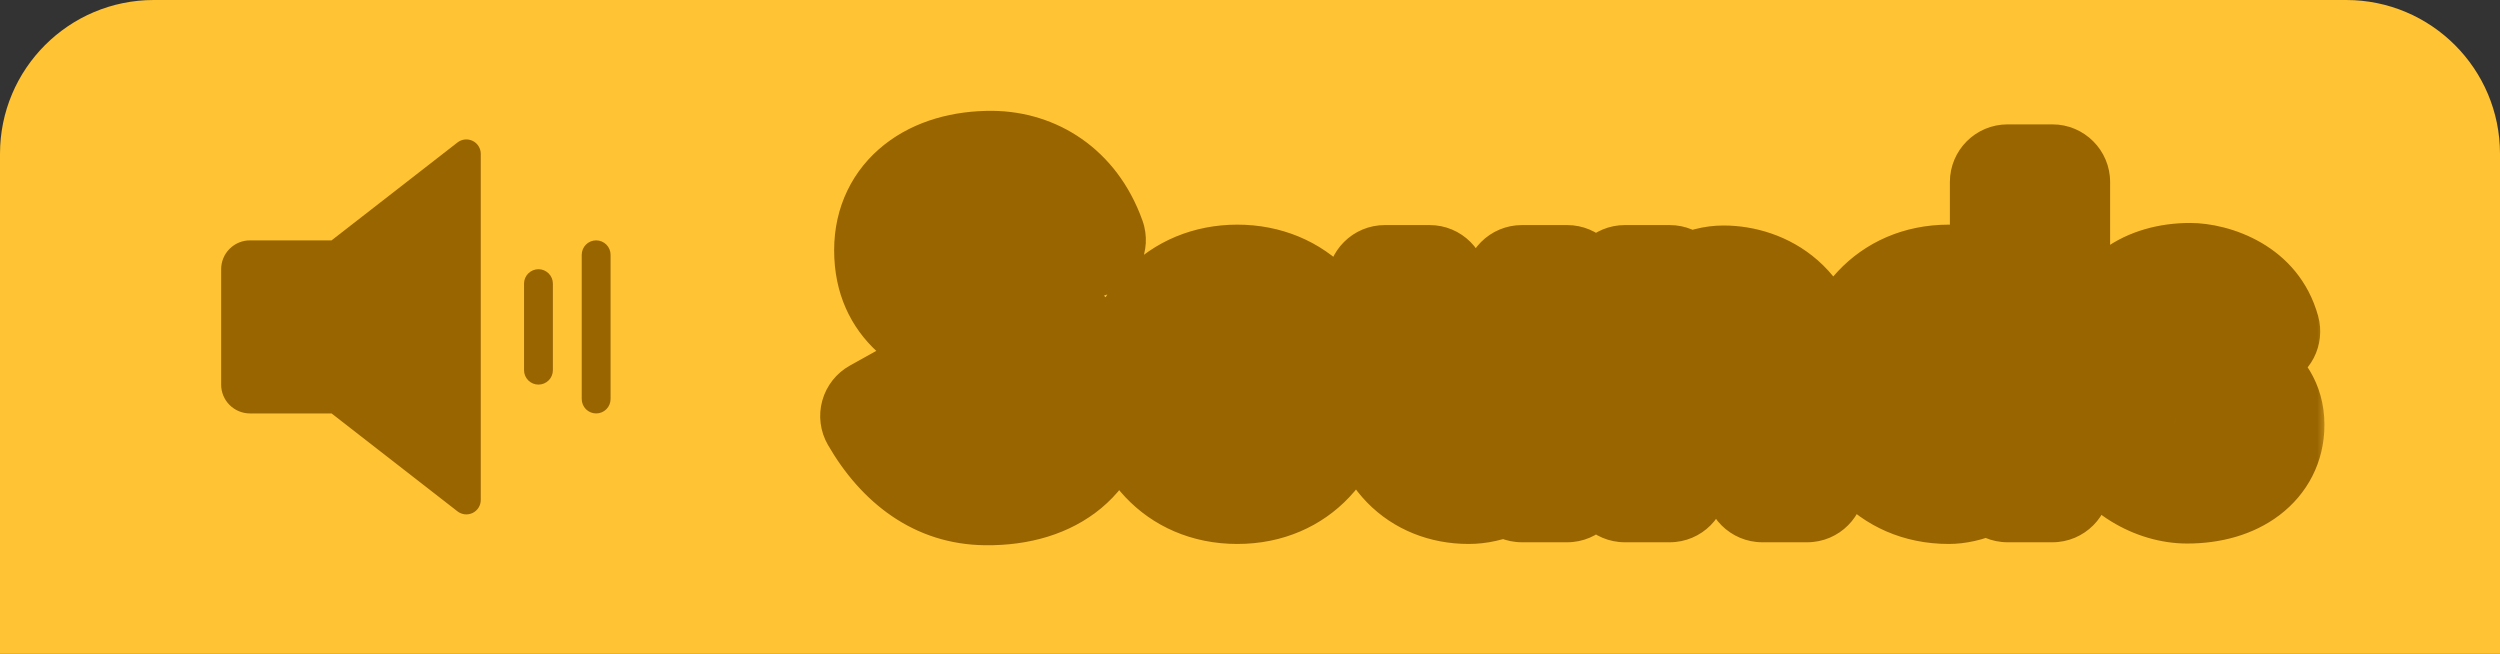 <svg width="130" height="34" viewBox="0 0 130 34" fill="none" xmlns="http://www.w3.org/2000/svg">
<rect x="0" y="0" width="130" height="34" fill="#333333" stroke="none"/>
<path d="M0 8C0 3.582 3.582 0 8 0H122C126.418 0 130 3.582 130 8V34H0V8Z" fill="#FFC333"/>
<path d="M25 7.999V25.999C25 26.14 24.96 26.277 24.886 26.396C24.812 26.515 24.705 26.611 24.579 26.673C24.453 26.734 24.312 26.759 24.173 26.745C24.033 26.73 23.901 26.677 23.79 26.591L17.242 21.499H13C12.602 21.499 12.221 21.341 11.939 21.06C11.658 20.779 11.5 20.397 11.5 19.999V13.999C11.5 13.602 11.658 13.22 11.939 12.939C12.221 12.658 12.602 12.499 13 12.499H17.242L23.79 7.408C23.901 7.322 24.033 7.268 24.173 7.254C24.312 7.24 24.453 7.265 24.579 7.326C24.705 7.388 24.812 7.484 24.886 7.603C24.96 7.722 25 7.859 25 7.999ZM28 13.999C27.801 13.999 27.61 14.079 27.47 14.219C27.329 14.36 27.25 14.55 27.25 14.749V19.249C27.25 19.448 27.329 19.639 27.47 19.78C27.61 19.92 27.801 19.999 28 19.999C28.199 19.999 28.39 19.92 28.53 19.78C28.671 19.639 28.75 19.448 28.75 19.249V14.749C28.75 14.55 28.671 14.36 28.53 14.219C28.39 14.079 28.199 13.999 28 13.999ZM31 12.499C30.801 12.499 30.61 12.579 30.47 12.719C30.329 12.86 30.25 13.05 30.25 13.249V20.749C30.25 20.948 30.329 21.139 30.47 21.28C30.61 21.42 30.801 21.499 31 21.499C31.199 21.499 31.39 21.42 31.53 21.28C31.671 21.139 31.75 20.948 31.75 20.749V13.249C31.75 13.05 31.671 12.86 31.53 12.719C31.39 12.579 31.199 12.499 31 12.499Z" fill="#996500"/>
<mask id="path-3-outside-1_1960_5548" maskUnits="userSpaceOnUse" x="42" y="5" width="79" height="24" fill="black">
<rect fill="white" x="42" y="5" width="79" height="24"/>
<path d="M47.586 20.556C48.532 22.404 49.874 23.328 51.282 23.328C53.372 23.35 54.538 22.338 54.538 20.776C54.538 17.08 46.376 18.664 46.376 13.01C46.376 10.326 48.576 8.742 51.59 8.764C53.68 8.786 55.682 9.952 56.584 12.482L54.494 13.23C53.922 11.536 52.778 10.81 51.568 10.788C49.83 10.788 48.708 11.646 48.708 13.01C48.708 16.662 56.848 15.276 56.848 20.798C56.848 23.526 54.714 25.396 51.26 25.352C48.884 25.33 46.992 23.966 45.65 21.634L47.586 20.556ZM64.342 23.284C65.97 23.284 67.07 21.986 67.07 19.984C67.07 18.004 65.97 16.684 64.342 16.684C62.714 16.684 61.614 17.982 61.614 19.984C61.614 21.986 62.692 23.284 64.342 23.284ZM59.282 19.984C59.282 16.882 61.372 14.682 64.342 14.682C67.312 14.682 69.402 16.882 69.402 19.984C69.402 23.064 67.312 25.286 64.342 25.286C61.372 25.286 59.282 23.064 59.282 19.984ZM74.343 20.688C74.343 22.294 75.289 23.284 76.675 23.284C78.149 23.284 79.161 22.316 79.139 20.71V14.704H81.493V25.198H79.139V23.988C78.479 24.802 77.401 25.286 76.367 25.286C73.837 25.286 72.011 23.46 72.011 20.776V14.704H74.343V20.688ZM91.643 19.412C91.643 17.74 90.785 16.728 89.333 16.728C87.903 16.75 86.803 17.872 86.825 19.412V25.198H84.493V14.704H86.825V16.134C87.485 15.32 88.607 14.726 89.619 14.726C91.599 14.726 93.975 16.024 93.975 19.324V25.198H91.643V19.412ZM101.336 25.286C98.432 25.286 96.342 23.086 96.342 19.984C96.342 16.882 98.432 14.682 101.336 14.682C102.194 14.682 103.492 15.056 104.394 16.244V9.468H106.726V25.198H104.394V23.724C103.47 24.846 102.194 25.286 101.336 25.286ZM98.674 20.006C98.674 22.008 99.796 23.328 101.49 23.328C103.074 23.328 104.394 21.876 104.394 20.006C104.394 18.158 103.074 16.684 101.49 16.684C99.796 16.684 98.674 18.004 98.674 20.006ZM111.425 21.59C111.887 22.734 113.031 23.262 113.735 23.262C114.835 23.262 115.539 22.844 115.539 22.118C115.539 21.458 114.571 21.15 113.493 20.776C112.063 20.27 110.039 19.588 110.039 17.564C110.039 15.716 111.733 14.594 113.889 14.594C115.187 14.594 117.123 15.342 117.651 17.234L115.693 17.938C115.341 16.772 114.395 16.596 113.889 16.596C112.965 16.596 112.371 16.97 112.371 17.564C112.371 18.224 113.273 18.488 114.395 18.884C115.891 19.412 117.871 20.094 117.871 22.096C117.871 24.01 116.177 25.264 113.735 25.264C112.129 25.264 110.369 24.252 109.599 22.646L111.425 21.59Z"/>
</mask>
<path d="M47.586 20.556C48.532 22.404 49.874 23.328 51.282 23.328C53.372 23.35 54.538 22.338 54.538 20.776C54.538 17.08 46.376 18.664 46.376 13.01C46.376 10.326 48.576 8.742 51.59 8.764C53.68 8.786 55.682 9.952 56.584 12.482L54.494 13.23C53.922 11.536 52.778 10.81 51.568 10.788C49.83 10.788 48.708 11.646 48.708 13.01C48.708 16.662 56.848 15.276 56.848 20.798C56.848 23.526 54.714 25.396 51.26 25.352C48.884 25.33 46.992 23.966 45.65 21.634L47.586 20.556ZM64.342 23.284C65.97 23.284 67.07 21.986 67.07 19.984C67.07 18.004 65.97 16.684 64.342 16.684C62.714 16.684 61.614 17.982 61.614 19.984C61.614 21.986 62.692 23.284 64.342 23.284ZM59.282 19.984C59.282 16.882 61.372 14.682 64.342 14.682C67.312 14.682 69.402 16.882 69.402 19.984C69.402 23.064 67.312 25.286 64.342 25.286C61.372 25.286 59.282 23.064 59.282 19.984ZM74.343 20.688C74.343 22.294 75.289 23.284 76.675 23.284C78.149 23.284 79.161 22.316 79.139 20.71V14.704H81.493V25.198H79.139V23.988C78.479 24.802 77.401 25.286 76.367 25.286C73.837 25.286 72.011 23.46 72.011 20.776V14.704H74.343V20.688ZM91.643 19.412C91.643 17.74 90.785 16.728 89.333 16.728C87.903 16.75 86.803 17.872 86.825 19.412V25.198H84.493V14.704H86.825V16.134C87.485 15.32 88.607 14.726 89.619 14.726C91.599 14.726 93.975 16.024 93.975 19.324V25.198H91.643V19.412ZM101.336 25.286C98.432 25.286 96.342 23.086 96.342 19.984C96.342 16.882 98.432 14.682 101.336 14.682C102.194 14.682 103.492 15.056 104.394 16.244V9.468H106.726V25.198H104.394V23.724C103.47 24.846 102.194 25.286 101.336 25.286ZM98.674 20.006C98.674 22.008 99.796 23.328 101.49 23.328C103.074 23.328 104.394 21.876 104.394 20.006C104.394 18.158 103.074 16.684 101.49 16.684C99.796 16.684 98.674 18.004 98.674 20.006ZM111.425 21.59C111.887 22.734 113.031 23.262 113.735 23.262C114.835 23.262 115.539 22.844 115.539 22.118C115.539 21.458 114.571 21.15 113.493 20.776C112.063 20.27 110.039 19.588 110.039 17.564C110.039 15.716 111.733 14.594 113.889 14.594C115.187 14.594 117.123 15.342 117.651 17.234L115.693 17.938C115.341 16.772 114.395 16.596 113.889 16.596C112.965 16.596 112.371 16.97 112.371 17.564C112.371 18.224 113.273 18.488 114.395 18.884C115.891 19.412 117.871 20.094 117.871 22.096C117.871 24.01 116.177 25.264 113.735 25.264C112.129 25.264 110.369 24.252 109.599 22.646L111.425 21.59Z" fill="#FFFAEF"/>
<path d="M47.586 20.556L50.256 19.189C49.886 18.465 49.236 17.922 48.458 17.685C47.679 17.449 46.838 17.539 46.127 17.935L47.586 20.556ZM51.282 23.328L51.314 20.328C51.303 20.328 51.292 20.328 51.282 20.328V23.328ZM51.59 8.764L51.622 5.764L51.612 5.764L51.59 8.764ZM56.584 12.482L57.595 15.307C59.154 14.749 59.966 13.034 59.41 11.475L56.584 12.482ZM54.494 13.23L51.652 14.19C51.909 14.953 52.462 15.58 53.187 15.93C53.912 16.281 54.747 16.326 55.505 16.055L54.494 13.23ZM51.568 10.788L51.623 7.788C51.604 7.788 51.586 7.788 51.568 7.788V10.788ZM51.26 25.352L51.298 22.352L51.288 22.352L51.26 25.352ZM45.65 21.634L44.191 19.013C43.489 19.404 42.973 20.059 42.759 20.833C42.544 21.607 42.649 22.434 43.05 23.13L45.65 21.634ZM44.916 21.923C46.183 24.399 48.381 26.328 51.282 26.328V20.328C51.267 20.328 51.193 20.332 51.035 20.216C50.859 20.087 50.565 19.791 50.256 19.189L44.916 21.923ZM51.25 26.328C52.748 26.344 54.319 25.996 55.576 24.982C56.909 23.907 57.538 22.366 57.538 20.776H51.538C51.538 20.79 51.536 20.718 51.589 20.602C51.645 20.479 51.729 20.377 51.811 20.31C51.887 20.249 51.916 20.254 51.842 20.276C51.764 20.298 51.596 20.331 51.314 20.328L51.25 26.328ZM57.538 20.776C57.538 18.411 56.084 16.994 54.807 16.227C53.737 15.584 52.283 15.111 51.52 14.822C50.521 14.443 49.987 14.161 49.683 13.882C49.526 13.737 49.376 13.573 49.376 13.01H43.376C43.376 15.274 44.246 17.032 45.62 18.296C46.846 19.425 48.353 20.038 49.395 20.433C50.672 20.916 51.258 21.094 51.718 21.37C51.971 21.522 51.538 21.293 51.538 20.776H57.538ZM49.376 13.01C49.376 12.575 49.514 12.382 49.707 12.23C49.972 12.022 50.559 11.757 51.568 11.764L51.612 5.764C49.606 5.749 47.587 6.265 45.998 7.514C44.338 8.82 43.376 10.761 43.376 13.01H49.376ZM51.558 11.764C52.441 11.773 53.294 12.189 53.758 13.489L59.41 11.475C58.069 7.715 54.919 5.799 51.622 5.764L51.558 11.764ZM55.573 9.657L53.483 10.405L55.505 16.055L57.595 15.307L55.573 9.657ZM57.336 12.27C56.407 9.517 54.242 7.836 51.623 7.788L51.514 13.787C51.523 13.788 51.512 13.789 51.487 13.78C51.46 13.771 51.438 13.758 51.428 13.749C51.395 13.724 51.52 13.798 51.652 14.19L57.336 12.27ZM51.568 7.788C50.242 7.788 48.817 8.112 47.651 9.015C46.405 9.978 45.708 11.416 45.708 13.01H51.708C51.708 13.088 51.69 13.232 51.609 13.399C51.527 13.567 51.416 13.687 51.322 13.761C51.151 13.893 51.156 13.788 51.568 13.788V7.788ZM45.708 13.01C45.708 15.361 47.158 16.776 48.407 17.546C49.47 18.2 50.907 18.691 51.68 18.995C52.681 19.388 53.227 19.68 53.542 19.971C53.714 20.129 53.848 20.288 53.848 20.798H59.848C59.848 18.547 58.964 16.809 57.61 15.56C56.399 14.443 54.91 13.818 53.876 13.411C52.614 12.915 52.016 12.722 51.553 12.437C51.276 12.266 51.708 12.485 51.708 13.01H45.708ZM53.848 20.798C53.848 21.322 53.672 21.607 53.431 21.808C53.142 22.049 52.496 22.367 51.298 22.352L51.222 28.352C53.478 28.381 55.627 27.786 57.268 26.421C58.956 25.016 59.848 23.002 59.848 20.798H53.848ZM51.288 22.352C50.263 22.343 49.223 21.829 48.25 20.138L43.05 23.13C44.761 26.103 47.505 28.317 51.232 28.352L51.288 22.352ZM47.109 24.255L49.045 23.177L46.127 17.935L44.191 19.013L47.109 24.255ZM64.342 26.284C66.017 26.284 67.555 25.586 68.622 24.304C69.648 23.071 70.07 21.514 70.07 19.984H64.07C64.07 20.456 63.941 20.549 64.011 20.465C64.047 20.422 64.112 20.366 64.2 20.325C64.287 20.285 64.344 20.284 64.342 20.284V26.284ZM70.07 19.984C70.07 18.458 69.645 16.907 68.626 15.677C67.568 14.4 66.034 13.684 64.342 13.684V19.684C64.342 19.684 64.325 19.684 64.296 19.678C64.266 19.671 64.229 19.66 64.188 19.641C64.1 19.6 64.039 19.545 64.006 19.506C63.945 19.431 64.07 19.53 64.07 19.984H70.07ZM64.342 13.684C62.666 13.684 61.129 14.382 60.062 15.664C59.035 16.897 58.614 18.454 58.614 19.984H64.614C64.614 19.512 64.742 19.419 64.673 19.503C64.636 19.546 64.572 19.602 64.484 19.643C64.397 19.683 64.339 19.684 64.342 19.684V13.684ZM58.614 19.984C58.614 21.5 59.022 23.058 60.048 24.298C61.119 25.592 62.664 26.284 64.342 26.284V20.284C64.328 20.284 64.382 20.283 64.471 20.324C64.562 20.365 64.63 20.424 64.67 20.472C64.744 20.561 64.614 20.471 64.614 19.984H58.614ZM62.282 19.984C62.282 19.116 62.566 18.559 62.87 18.239C63.164 17.931 63.628 17.682 64.342 17.682V11.682C62.086 11.682 60.02 12.533 58.526 14.1C57.043 15.656 56.282 17.75 56.282 19.984H62.282ZM64.342 17.682C65.056 17.682 65.52 17.931 65.814 18.239C66.118 18.559 66.402 19.116 66.402 19.984H72.402C72.402 17.75 71.641 15.656 70.157 14.1C68.664 12.533 66.598 11.682 64.342 11.682V17.682ZM66.402 19.984C66.402 21.553 65.513 22.286 64.342 22.286V28.286C69.111 28.286 72.402 24.575 72.402 19.984H66.402ZM64.342 22.286C63.171 22.286 62.282 21.553 62.282 19.984H56.282C56.282 24.575 59.573 28.286 64.342 28.286V22.286ZM79.139 20.71H76.139C76.139 20.724 76.139 20.737 76.139 20.751L79.139 20.71ZM79.139 14.704V11.704C77.482 11.704 76.139 13.047 76.139 14.704H79.139ZM81.493 14.704H84.493C84.493 13.047 83.15 11.704 81.493 11.704V14.704ZM81.493 25.198V28.198C83.15 28.198 84.493 26.855 84.493 25.198H81.493ZM79.139 25.198H76.139C76.139 26.855 77.482 28.198 79.139 28.198V25.198ZM79.139 23.988H82.139C82.139 22.718 81.339 21.585 80.141 21.16C78.944 20.736 77.609 21.112 76.808 22.099L79.139 23.988ZM72.011 14.704V11.704C70.354 11.704 69.011 13.047 69.011 14.704H72.011ZM74.343 14.704H77.343C77.343 13.047 76 11.704 74.343 11.704V14.704ZM71.343 20.688C71.343 22.074 71.758 23.5 72.775 24.612C73.814 25.749 75.234 26.284 76.675 26.284V20.284C76.687 20.284 76.764 20.287 76.877 20.334C76.994 20.383 77.11 20.462 77.203 20.564C77.401 20.78 77.343 20.908 77.343 20.688H71.343ZM76.675 26.284C78.078 26.284 79.52 25.81 80.609 24.701C81.701 23.588 82.158 22.122 82.138 20.669L76.139 20.751C76.14 20.834 76.127 20.83 76.15 20.767C76.175 20.699 76.228 20.598 76.327 20.498C76.424 20.398 76.529 20.338 76.61 20.307C76.686 20.277 76.716 20.284 76.675 20.284V26.284ZM82.139 20.71V14.704H76.139V20.71H82.139ZM79.139 17.704H81.493V11.704H79.139V17.704ZM78.493 14.704V25.198H84.493V14.704H78.493ZM81.493 22.198H79.139V28.198H81.493V22.198ZM82.139 25.198V23.988H76.139V25.198H82.139ZM76.808 22.099C76.795 22.116 76.74 22.17 76.633 22.22C76.525 22.27 76.425 22.286 76.367 22.286V28.286C78.255 28.286 80.208 27.432 81.469 25.877L76.808 22.099ZM76.367 22.286C75.846 22.286 75.552 22.111 75.387 21.942C75.22 21.771 75.011 21.423 75.011 20.776H69.011C69.011 22.813 69.715 24.72 71.093 26.133C72.473 27.548 74.358 28.286 76.367 28.286V22.286ZM75.011 20.776V14.704H69.011V20.776H75.011ZM72.011 17.704H74.343V11.704H72.011V17.704ZM71.343 14.704V20.688H77.343V14.704H71.343ZM89.333 16.728V13.728C89.317 13.728 89.302 13.728 89.287 13.728L89.333 16.728ZM86.825 19.412H89.825C89.825 19.398 89.825 19.383 89.824 19.369L86.825 19.412ZM86.825 25.198V28.198C88.482 28.198 89.825 26.855 89.825 25.198H86.825ZM84.493 25.198H81.493C81.493 26.855 82.836 28.198 84.493 28.198V25.198ZM84.493 14.704V11.704C82.836 11.704 81.493 13.047 81.493 14.704H84.493ZM86.825 14.704H89.825C89.825 13.047 88.482 11.704 86.825 11.704V14.704ZM86.825 16.134H83.825C83.825 17.404 84.625 18.537 85.822 18.962C87.02 19.386 88.355 19.01 89.155 18.023L86.825 16.134ZM93.975 25.198V28.198C95.632 28.198 96.975 26.855 96.975 25.198H93.975ZM91.643 25.198H88.643C88.643 26.855 89.986 28.198 91.643 28.198V25.198ZM94.643 19.412C94.643 18.094 94.305 16.651 93.31 15.491C92.263 14.27 90.802 13.728 89.333 13.728V19.728C89.346 19.728 89.266 19.73 89.132 19.673C88.993 19.614 88.858 19.516 88.754 19.395C88.552 19.159 88.643 19.058 88.643 19.412H94.643ZM89.287 13.728C86.135 13.777 83.78 16.327 83.825 19.455L89.824 19.369C89.824 19.342 89.826 19.444 89.711 19.565C89.598 19.684 89.458 19.726 89.379 19.728L89.287 13.728ZM83.825 19.412V25.198H89.825V19.412H83.825ZM86.825 22.198H84.493V28.198H86.825V22.198ZM87.493 25.198V14.704H81.493V25.198H87.493ZM84.493 17.704H86.825V11.704H84.493V17.704ZM83.825 14.704V16.134H89.825V14.704H83.825ZM89.155 18.023C89.199 17.969 89.305 17.872 89.455 17.796C89.523 17.761 89.58 17.741 89.617 17.731C89.656 17.721 89.656 17.726 89.619 17.726V11.726C87.582 11.726 85.644 12.827 84.495 14.245L89.155 18.023ZM89.619 17.726C90 17.726 90.351 17.859 90.563 18.044C90.658 18.128 90.747 18.239 90.82 18.406C90.893 18.575 90.975 18.864 90.975 19.324H96.975C96.975 16.886 96.063 14.886 94.516 13.531C93.044 12.242 91.217 11.726 89.619 11.726V17.726ZM90.975 19.324V25.198H96.975V19.324H90.975ZM93.975 22.198H91.643V28.198H93.975V22.198ZM94.643 25.198V19.412H88.643V25.198H94.643ZM104.394 16.244L102.005 18.058C102.784 19.084 104.131 19.498 105.351 19.087C106.572 18.676 107.394 17.532 107.394 16.244H104.394ZM104.394 9.468V6.468C102.737 6.468 101.394 7.811 101.394 9.468H104.394ZM106.726 9.468H109.726C109.726 7.811 108.383 6.468 106.726 6.468V9.468ZM106.726 25.198V28.198C108.383 28.198 109.726 26.855 109.726 25.198H106.726ZM104.394 25.198H101.394C101.394 26.855 102.737 28.198 104.394 28.198V25.198ZM104.394 23.724H107.394C107.394 22.458 106.599 21.328 105.407 20.9C104.215 20.473 102.883 20.839 102.079 21.817L104.394 23.724ZM101.336 22.286C100.249 22.286 99.342 21.593 99.342 19.984H93.342C93.342 24.578 96.616 28.286 101.336 28.286V22.286ZM99.342 19.984C99.342 18.375 100.249 17.682 101.336 17.682V11.682C96.616 11.682 93.342 15.389 93.342 19.984H99.342ZM101.336 17.682C101.335 17.682 101.345 17.682 101.363 17.684C101.382 17.686 101.406 17.689 101.435 17.695C101.494 17.708 101.562 17.728 101.63 17.759C101.761 17.817 101.891 17.907 102.005 18.058L106.784 14.43C105.205 12.35 102.935 11.682 101.336 11.682V17.682ZM107.394 16.244V9.468H101.394V16.244H107.394ZM104.394 12.468H106.726V6.468H104.394V12.468ZM103.726 9.468V25.198H109.726V9.468H103.726ZM106.726 22.198H104.394V28.198H106.726V22.198ZM107.394 25.198V23.724H101.394V25.198H107.394ZM102.079 21.817C101.927 22 101.751 22.125 101.582 22.202C101.395 22.289 101.289 22.286 101.336 22.286V28.286C103.054 28.286 105.193 27.473 106.71 25.631L102.079 21.817ZM95.674 20.006C95.674 21.549 96.109 23.12 97.159 24.358C98.249 25.642 99.805 26.328 101.49 26.328V20.328C101.461 20.328 101.498 20.324 101.57 20.356C101.643 20.389 101.701 20.437 101.735 20.477C101.801 20.555 101.674 20.465 101.674 20.006H95.674ZM101.49 26.328C105.066 26.328 107.394 23.177 107.394 20.006H101.394C101.394 20.234 101.315 20.351 101.29 20.38C101.277 20.395 101.283 20.382 101.32 20.364C101.361 20.345 101.421 20.328 101.49 20.328V26.328ZM107.394 20.006C107.394 16.87 105.078 13.684 101.49 13.684V19.684C101.414 19.684 101.35 19.665 101.309 19.645C101.273 19.628 101.269 19.617 101.285 19.635C101.319 19.674 101.394 19.795 101.394 20.006H107.394ZM101.49 13.684C99.805 13.684 98.249 14.37 97.159 15.653C96.109 16.892 95.674 18.463 95.674 20.006H101.674C101.674 19.547 101.801 19.457 101.735 19.535C101.701 19.575 101.643 19.623 101.57 19.656C101.498 19.688 101.461 19.684 101.49 19.684V13.684ZM111.425 21.59L114.207 20.467C113.882 19.661 113.223 19.036 112.401 18.753C111.579 18.471 110.676 18.558 109.923 18.993L111.425 21.59ZM113.493 20.776L112.492 23.604C112.498 23.606 112.504 23.608 112.51 23.61L113.493 20.776ZM117.651 17.234L118.666 20.057C120.145 19.525 120.963 17.942 120.541 16.428L117.651 17.234ZM115.693 17.938L112.821 18.805C113.059 19.593 113.61 20.248 114.345 20.618C115.08 20.988 115.934 21.039 116.708 20.761L115.693 17.938ZM114.395 18.884L115.394 16.055V16.055L114.395 18.884ZM109.599 22.646L108.097 20.049C106.741 20.834 106.217 22.53 106.894 23.943L109.599 22.646ZM108.643 22.713C109.61 25.107 111.938 26.262 113.735 26.262V20.262C113.916 20.262 114.019 20.293 114.045 20.301C114.08 20.312 114.095 20.321 114.101 20.325C114.113 20.332 114.169 20.374 114.207 20.467L108.643 22.713ZM113.735 26.262C114.603 26.262 115.675 26.107 116.636 25.509C117.728 24.828 118.539 23.63 118.539 22.118H112.539C112.539 21.796 112.623 21.427 112.827 21.081C113.025 20.744 113.274 20.534 113.464 20.416C113.797 20.208 113.967 20.262 113.735 20.262V26.262ZM118.539 22.118C118.539 20.032 116.932 19.021 116.361 18.708C115.707 18.35 114.894 18.087 114.477 17.942L112.51 23.61C112.807 23.713 113.014 23.784 113.205 23.856C113.294 23.89 113.361 23.917 113.41 23.939C113.461 23.961 113.481 23.972 113.48 23.971C113.48 23.971 113.439 23.949 113.374 23.901C113.31 23.852 113.2 23.761 113.078 23.617C112.954 23.469 112.813 23.261 112.705 22.989C112.595 22.71 112.539 22.413 112.539 22.118H118.539ZM114.494 17.948C114.111 17.812 113.813 17.708 113.527 17.586C113.246 17.466 113.071 17.367 112.968 17.294C112.87 17.224 112.902 17.223 112.956 17.315C112.984 17.362 113.008 17.417 113.023 17.474C113.031 17.5 113.035 17.523 113.037 17.54C113.039 17.557 113.039 17.565 113.039 17.564H107.039C107.039 19.803 108.249 21.301 109.492 22.184C110.585 22.962 111.882 23.388 112.492 23.604L114.494 17.948ZM113.039 17.564C113.039 17.564 113.039 17.583 113.031 17.616C113.023 17.649 113.01 17.685 112.991 17.72C112.952 17.794 112.916 17.815 112.937 17.8C113.001 17.753 113.295 17.594 113.889 17.594V11.594C112.327 11.594 110.697 11.996 109.374 12.972C107.98 14.001 107.039 15.609 107.039 17.564H113.039ZM113.889 17.594C113.936 17.594 114.04 17.602 114.174 17.638C114.306 17.674 114.428 17.725 114.526 17.783C114.622 17.84 114.676 17.893 114.705 17.927C114.728 17.955 114.746 17.986 114.762 18.04L120.541 16.428C119.51 12.735 115.926 11.594 113.889 11.594V17.594ZM116.636 14.411L114.678 15.115L116.708 20.761L118.666 20.057L116.636 14.411ZM118.565 17.071C118.162 15.735 117.325 14.77 116.299 14.203C115.362 13.686 114.446 13.596 113.889 13.596V19.596C113.838 19.596 113.648 19.594 113.399 19.456C113.26 19.379 113.119 19.268 113.002 19.124C112.886 18.98 112.837 18.857 112.821 18.805L118.565 17.071ZM113.889 13.596C113.076 13.596 112.076 13.752 111.175 14.325C110.17 14.964 109.371 16.1 109.371 17.564H115.371C115.371 17.935 115.273 18.331 115.061 18.689C114.855 19.037 114.598 19.259 114.393 19.389C114.019 19.627 113.778 19.596 113.889 19.596V13.596ZM109.371 17.564C109.371 19.612 110.902 20.619 111.534 20.961C112.168 21.305 112.997 21.572 113.397 21.713L115.394 16.055C115.067 15.94 114.865 15.872 114.658 15.794C114.565 15.759 114.498 15.733 114.449 15.711C114.4 15.69 114.384 15.681 114.391 15.685C114.396 15.688 114.446 15.715 114.521 15.771C114.595 15.827 114.715 15.928 114.844 16.084C114.976 16.245 115.116 16.461 115.219 16.735C115.324 17.012 115.371 17.295 115.371 17.564H109.371ZM113.397 21.713C113.791 21.852 114.099 21.961 114.389 22.085C114.675 22.208 114.85 22.307 114.951 22.379C115.047 22.447 115.012 22.445 114.956 22.35C114.927 22.301 114.902 22.245 114.887 22.187C114.872 22.13 114.871 22.096 114.871 22.096H120.871C120.871 19.879 119.683 18.384 118.437 17.495C117.345 16.716 116.044 16.285 115.394 16.055L113.397 21.713ZM114.871 22.096C114.871 22.121 114.868 22.089 114.895 22.037C114.92 21.988 114.94 21.982 114.906 22.008C114.822 22.071 114.475 22.264 113.735 22.264V28.264C115.437 28.264 117.159 27.83 118.532 26.788C119.972 25.696 120.871 24.036 120.871 22.096H114.871ZM113.735 22.264C113.236 22.264 112.555 21.872 112.304 21.349L106.894 23.943C108.183 26.632 111.023 28.264 113.735 28.264V22.264ZM111.101 25.243L112.927 24.187L109.923 18.993L108.097 20.049L111.101 25.243Z" fill="#996500" mask="url(#path-3-outside-1_1960_5548)"/>
</svg>
